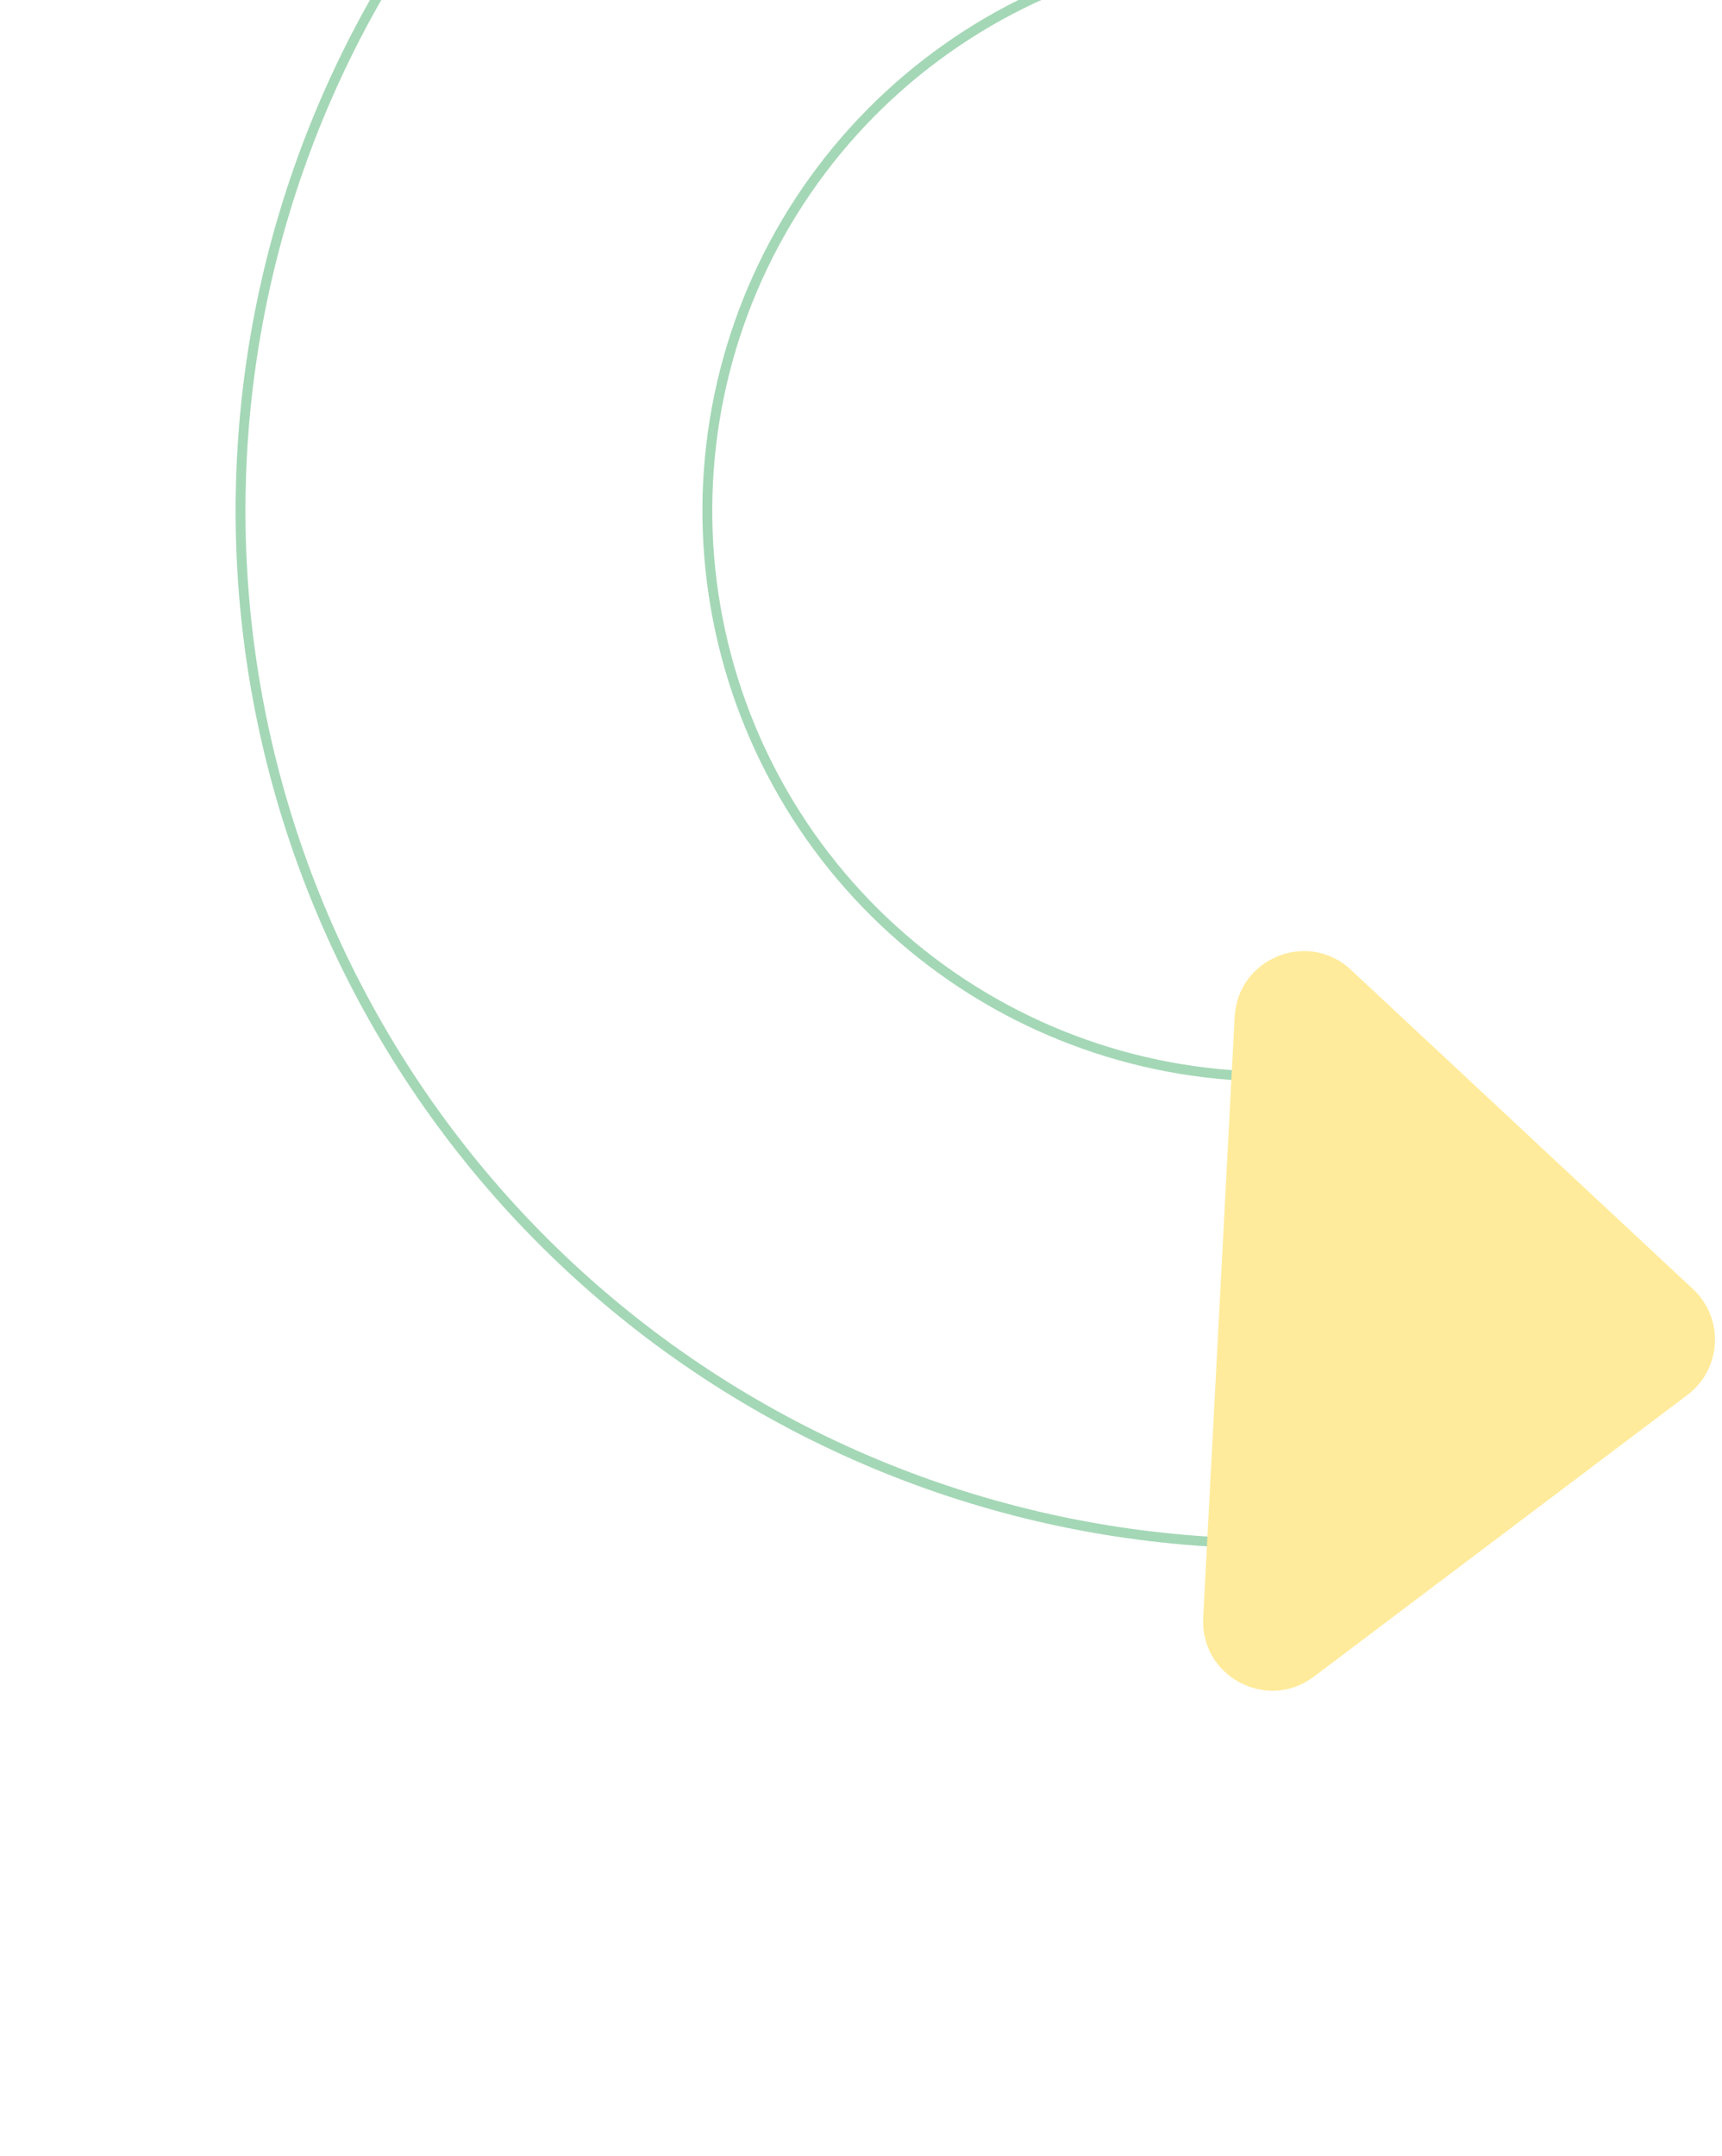 <svg width="175" height="219" viewBox="0 0 175 219" fill="none" xmlns="http://www.w3.org/2000/svg">
<g opacity="0.4">
<path d="M102.21 -49.458C78.079 -42.992 57.047 -28.128 42.897 -7.539C28.747 13.049 22.407 38.011 25.019 62.857C27.63 87.702 39.021 110.8 57.142 127.997C75.264 145.194 98.927 155.36 123.875 156.667" stroke="#1B9B48"/>
<path d="M114.488 -3.634C101.268 -0.092 89.746 8.051 81.993 19.331C74.241 30.61 70.768 44.286 72.199 57.898C73.629 71.509 79.87 84.164 89.798 93.585C99.726 103.006 112.69 108.576 126.358 109.292" stroke="#1B9B48"/>
<path d="M171.489 141.709C174.976 139.08 175.246 133.939 172.052 130.959L137.288 98.523C132.923 94.45 125.788 97.332 125.475 103.294L122.275 164.354C121.963 170.316 128.757 173.928 133.525 170.333L171.489 141.709Z" fill="#FFCC04"/>
</g>
</svg>
